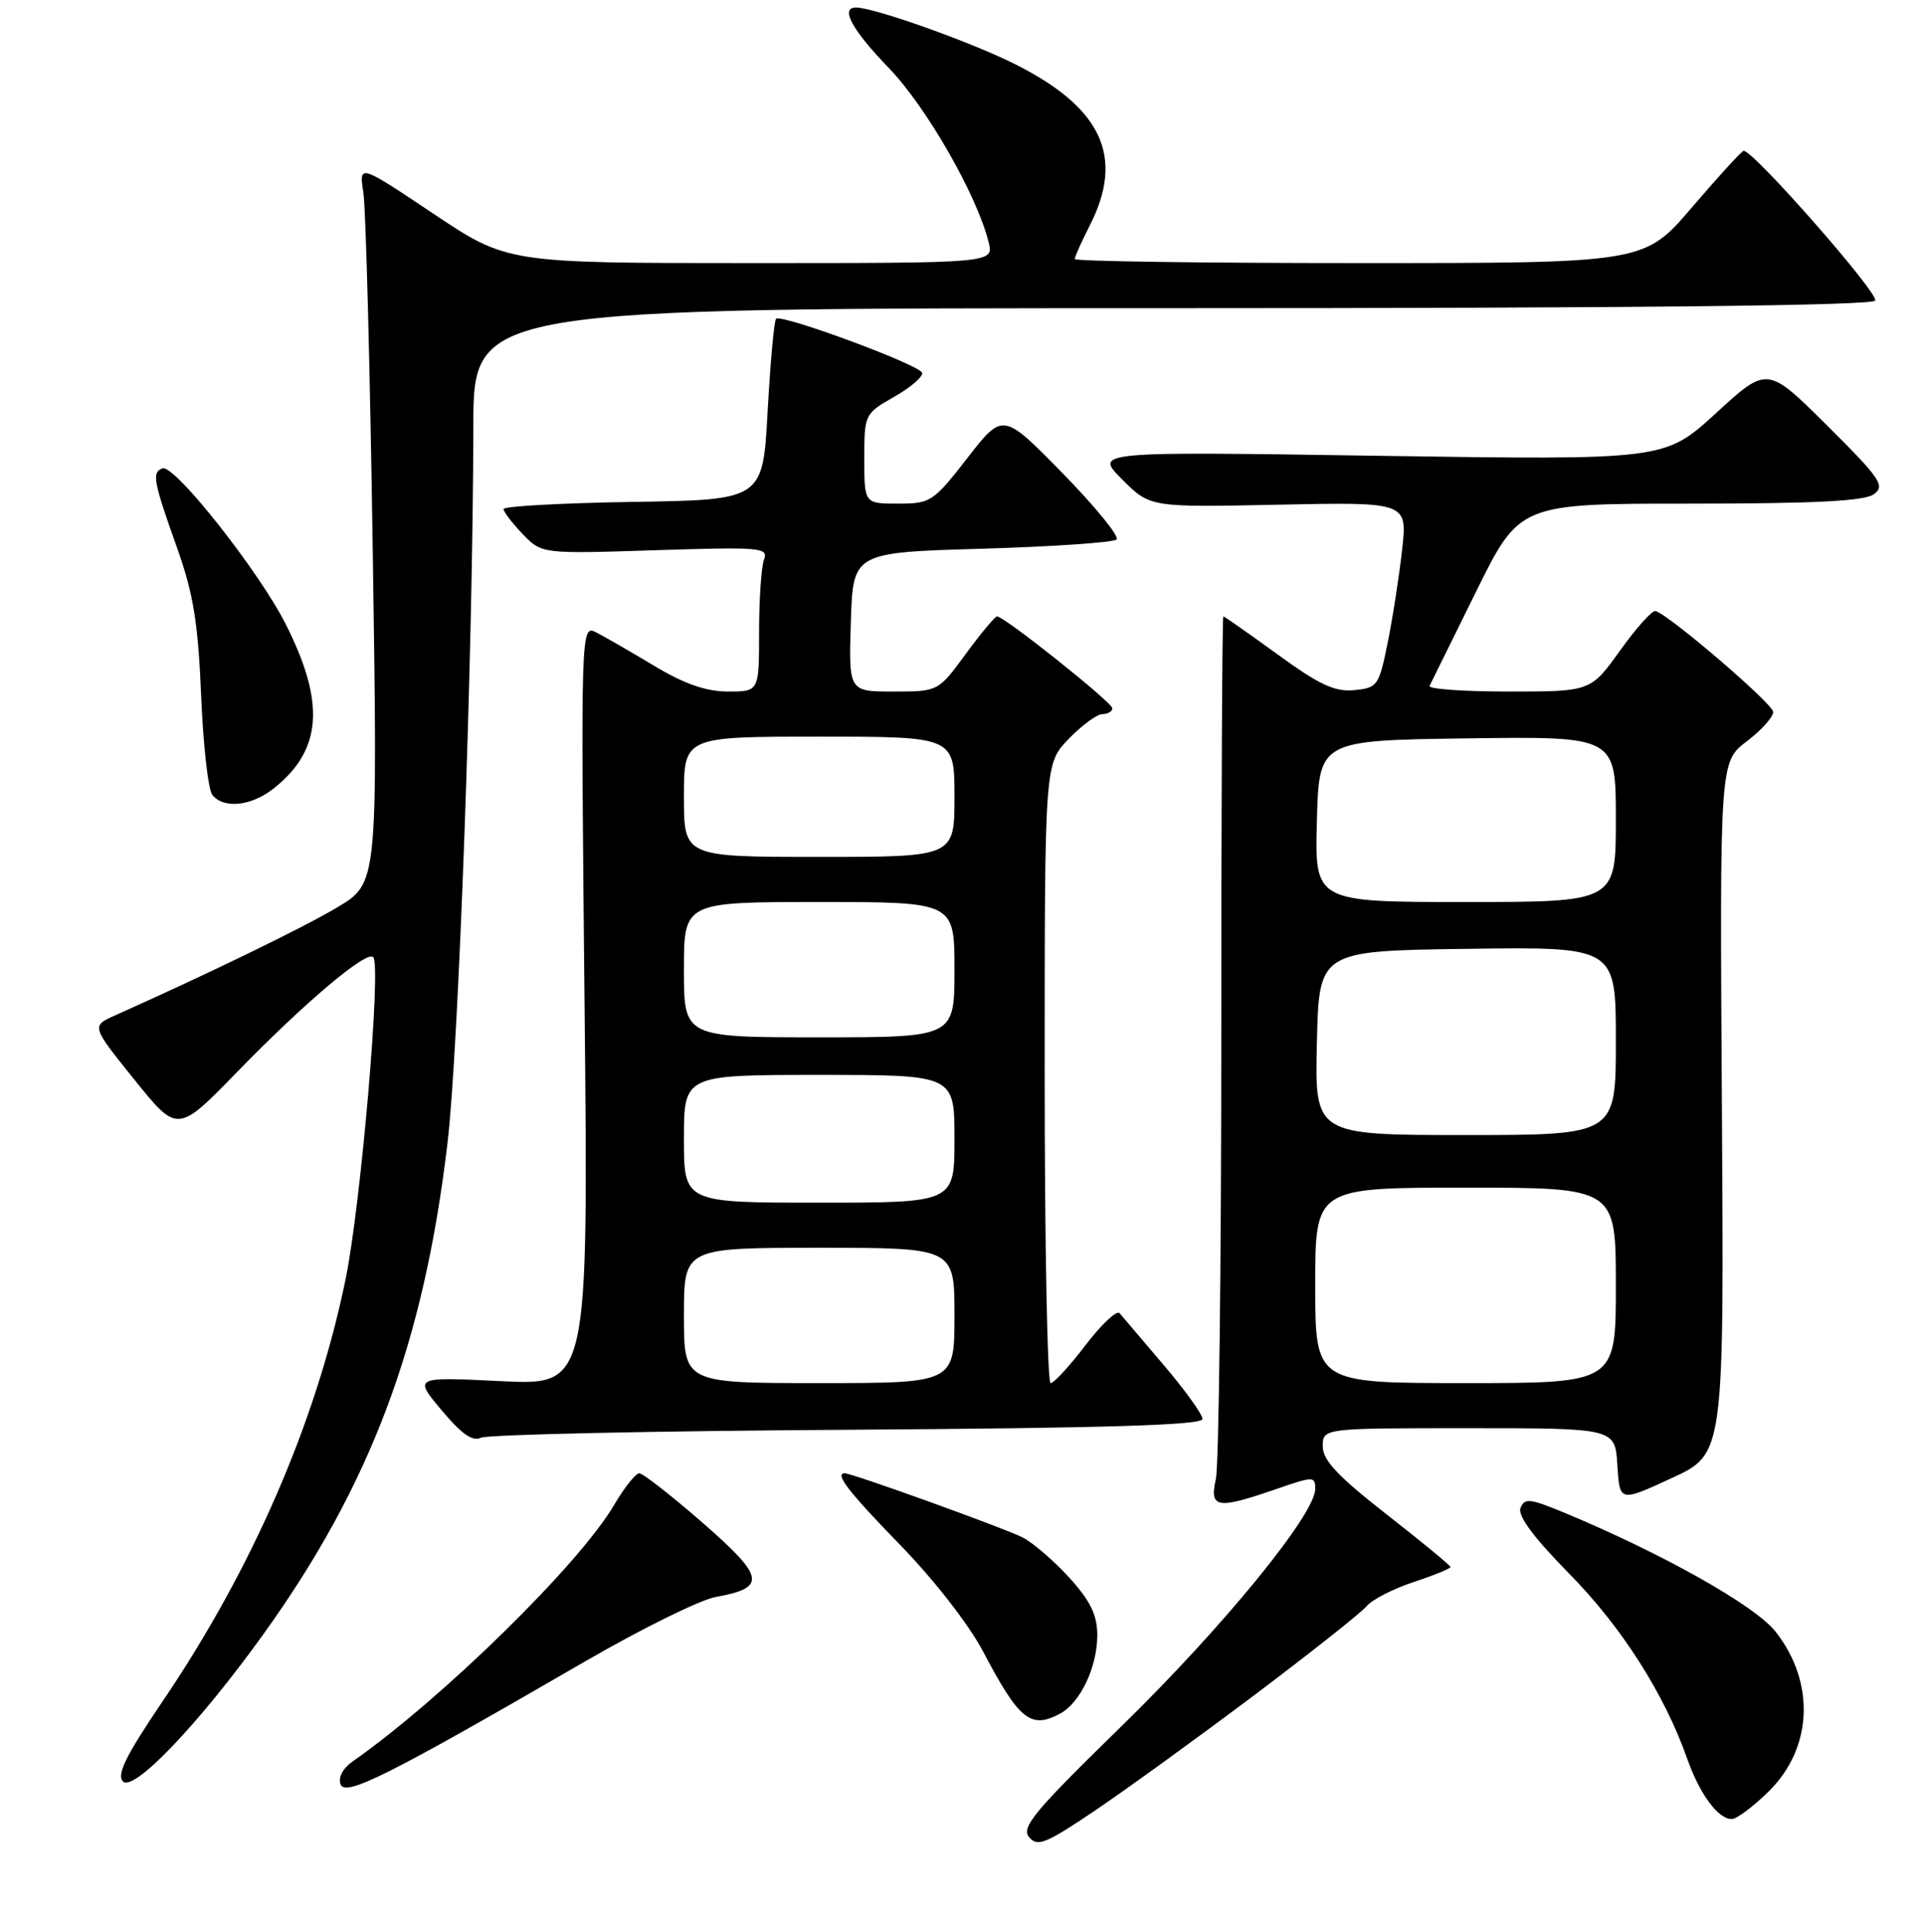 <?xml version="1.0" encoding="UTF-8" standalone="no"?>
<!DOCTYPE svg PUBLIC "-//W3C//DTD SVG 1.1//EN" "http://www.w3.org/Graphics/SVG/1.1/DTD/svg11.dtd" >
<svg xmlns="http://www.w3.org/2000/svg" xmlns:xlink="http://www.w3.org/1999/xlink" version="1.1" viewBox="0 0 256 257">
 <g >
 <path fill="currentColor"
d=" M 166.94 225.48 C 174.44 219.83 181.15 214.52 181.86 213.66 C 182.57 212.81 185.37 211.37 188.08 210.47 C 190.78 209.58 193.00 208.67 193.00 208.47 C 193.00 208.27 189.18 205.12 184.50 201.47 C 178.01 196.40 176.00 194.26 176.00 192.42 C 176.00 190.00 176.00 190.00 195.45 190.00 C 214.90 190.00 214.90 190.00 215.20 194.92 C 215.50 199.84 215.50 199.84 222.45 196.63 C 229.40 193.43 229.40 193.43 229.11 147.40 C 228.82 101.37 228.82 101.37 232.41 98.63 C 234.39 97.13 235.97 95.36 235.93 94.70 C 235.88 93.61 222.16 81.85 220.29 81.29 C 219.85 81.15 217.73 83.51 215.58 86.52 C 211.65 92.00 211.65 92.00 200.74 92.00 C 194.74 92.00 190.00 91.66 190.21 91.25 C 190.42 90.84 193.20 85.21 196.38 78.75 C 202.18 67.00 202.18 67.00 224.90 67.00 C 241.52 67.00 248.08 66.66 249.33 65.75 C 250.87 64.63 250.22 63.68 243.10 56.60 C 235.15 48.70 235.15 48.70 228.33 54.96 C 221.50 61.21 221.50 61.21 183.55 60.64 C 145.59 60.06 145.59 60.06 149.31 63.78 C 153.03 67.50 153.03 67.50 170.14 67.14 C 187.26 66.79 187.26 66.79 186.56 73.14 C 186.17 76.64 185.31 82.20 184.64 85.50 C 183.48 91.24 183.29 91.51 180.19 91.81 C 177.61 92.07 175.54 91.10 169.99 87.06 C 166.16 84.28 162.91 82.00 162.77 82.00 C 162.62 82.00 162.50 107.09 162.50 137.75 C 162.50 168.41 162.17 194.96 161.78 196.75 C 160.90 200.66 161.90 200.83 169.75 198.12 C 174.78 196.38 175.00 196.38 175.00 198.09 C 175.00 201.45 162.70 216.50 149.18 229.69 C 137.64 240.94 135.84 243.10 136.92 244.40 C 138.03 245.74 139.13 245.30 145.74 240.84 C 149.90 238.03 159.44 231.12 166.94 225.48 Z  M 235.25 238.41 C 241.18 232.65 241.60 223.88 236.26 217.08 C 233.54 213.61 221.26 206.70 208.11 201.23 C 203.55 199.34 202.84 199.27 202.31 200.62 C 201.92 201.66 204.07 204.55 208.78 209.34 C 215.76 216.42 221.44 225.33 224.49 233.96 C 226.16 238.70 228.60 242.00 230.43 242.00 C 231.05 242.00 233.22 240.39 235.25 238.41 Z  M 78.00 220.94 C 85.42 216.65 93.17 212.83 95.21 212.46 C 102.04 211.23 101.80 209.84 93.51 202.60 C 89.34 198.97 85.54 196.00 85.06 196.00 C 84.58 196.00 83.06 197.91 81.69 200.25 C 77.02 208.17 58.82 226.01 46.86 234.38 C 45.60 235.27 44.97 236.49 45.32 237.39 C 45.96 239.06 51.75 236.15 78.00 220.94 Z  M 34.98 217.50 C 49.33 197.56 56.40 178.72 59.55 152.00 C 61.03 139.48 62.94 86.31 62.98 56.75 C 63.00 41.00 63.00 41.00 155.94 41.00 C 217.22 41.00 249.09 40.66 249.50 39.99 C 250.06 39.09 233.21 19.91 232.00 20.07 C 231.72 20.11 228.64 23.48 225.14 27.57 C 218.78 35.00 218.78 35.00 180.89 35.00 C 160.05 35.00 143.00 34.76 143.00 34.46 C 143.00 34.16 143.90 32.16 145.00 30.00 C 149.65 20.89 146.64 14.36 135.11 8.56 C 129.25 5.61 116.31 1.00 113.89 1.00 C 111.75 1.00 113.37 3.99 118.27 9.05 C 123.28 14.24 130.03 26.04 131.55 32.25 C 132.22 35.00 132.22 35.00 99.85 35.00 C 67.48 35.00 67.48 35.00 57.62 28.40 C 47.76 21.81 47.76 21.81 48.35 25.65 C 48.68 27.77 49.24 49.30 49.60 73.50 C 50.26 117.50 50.26 117.50 44.88 120.71 C 40.32 123.42 27.98 129.42 15.32 135.08 C 12.14 136.50 12.14 136.50 17.88 143.63 C 23.62 150.76 23.62 150.76 31.56 142.60 C 40.59 133.32 48.76 126.43 49.66 127.33 C 50.76 128.43 48.02 160.25 45.98 170.20 C 42.08 189.15 33.60 208.69 21.62 226.36 C 16.78 233.50 15.49 236.10 16.36 236.99 C 17.77 238.44 26.41 229.41 34.98 217.50 Z  M 141.06 227.97 C 143.74 226.54 146.00 221.76 146.00 217.55 C 146.00 214.87 145.10 213.01 142.33 209.94 C 140.30 207.70 137.49 205.27 136.06 204.53 C 133.75 203.34 113.41 196.00 112.40 196.00 C 110.99 196.00 112.93 198.50 119.77 205.53 C 124.25 210.13 128.93 216.13 130.81 219.72 C 135.61 228.84 137.14 230.07 141.06 227.97 Z  M 112.75 190.21 C 146.95 189.99 160.00 189.60 160.00 188.78 C 160.00 188.16 157.67 184.92 154.82 181.58 C 151.98 178.23 149.34 175.14 148.97 174.70 C 148.60 174.26 146.56 176.17 144.44 178.95 C 142.32 181.73 140.23 184.00 139.79 184.00 C 139.36 184.00 139.00 165.46 139.00 142.80 C 139.00 101.60 139.00 101.60 142.20 98.30 C 143.95 96.48 145.98 95.00 146.70 95.00 C 147.41 95.00 148.00 94.65 148.00 94.22 C 148.00 93.45 133.62 82.00 132.66 82.00 C 132.39 82.00 130.52 84.25 128.50 87.00 C 124.83 92.00 124.83 92.00 118.88 92.00 C 112.92 92.00 112.92 92.00 113.21 82.75 C 113.50 73.50 113.50 73.50 130.67 73.00 C 140.11 72.72 148.17 72.17 148.57 71.77 C 148.97 71.37 145.73 67.40 141.37 62.94 C 133.44 54.85 133.44 54.85 128.72 60.93 C 124.19 66.76 123.82 67.00 119.50 67.00 C 115.00 67.00 115.00 67.00 115.00 61.03 C 115.00 55.11 115.04 55.04 118.99 52.78 C 121.19 51.53 122.85 50.09 122.69 49.59 C 122.34 48.52 103.94 41.72 103.26 42.41 C 103.00 42.67 102.50 48.19 102.14 54.69 C 101.50 66.50 101.50 66.50 84.25 66.77 C 74.76 66.92 67.00 67.35 67.00 67.72 C 67.00 68.09 68.14 69.58 69.54 71.04 C 72.08 73.69 72.08 73.69 87.20 73.20 C 101.21 72.75 102.27 72.84 101.66 74.44 C 101.30 75.39 101.00 79.73 101.00 84.08 C 101.00 92.00 101.00 92.00 96.88 92.00 C 93.98 92.00 91.09 91.00 87.13 88.63 C 84.03 86.77 80.55 84.76 79.38 84.16 C 77.27 83.07 77.27 83.07 77.78 133.69 C 78.29 184.31 78.29 184.31 66.67 183.74 C 55.04 183.17 55.04 183.17 58.75 187.60 C 61.40 190.77 62.89 191.82 63.98 191.27 C 64.82 190.85 86.76 190.37 112.75 190.21 Z  M 36.39 104.91 C 42.85 99.83 43.32 93.53 38.02 83.04 C 34.46 75.99 23.21 61.75 21.63 62.31 C 20.17 62.83 20.38 63.95 23.60 73.00 C 25.73 79.00 26.36 82.90 26.76 92.50 C 27.03 99.10 27.70 105.06 28.25 105.75 C 29.75 107.63 33.41 107.26 36.39 104.91 Z  M 175.00 171.00 C 175.00 158.00 175.00 158.00 195.00 158.00 C 215.00 158.00 215.00 158.00 215.00 171.00 C 215.00 184.00 215.00 184.00 195.00 184.00 C 175.00 184.00 175.00 184.00 175.00 171.00 Z  M 175.22 138.75 C 175.50 126.50 175.50 126.50 195.25 126.23 C 215.00 125.96 215.00 125.96 215.00 138.48 C 215.00 151.00 215.00 151.00 194.97 151.00 C 174.94 151.00 174.94 151.00 175.22 138.75 Z  M 175.22 109.25 C 175.50 98.50 175.50 98.50 195.25 98.23 C 215.00 97.96 215.00 97.96 215.00 108.98 C 215.00 120.00 215.00 120.00 194.97 120.00 C 174.93 120.00 174.93 120.00 175.22 109.25 Z  M 91.00 175.00 C 91.00 166.00 91.00 166.00 109.00 166.00 C 127.00 166.00 127.00 166.00 127.00 175.00 C 127.00 184.00 127.00 184.00 109.00 184.00 C 91.00 184.00 91.00 184.00 91.00 175.00 Z  M 91.00 151.50 C 91.00 143.00 91.00 143.00 109.00 143.00 C 127.00 143.00 127.00 143.00 127.00 151.50 C 127.00 160.00 127.00 160.00 109.00 160.00 C 91.00 160.00 91.00 160.00 91.00 151.50 Z  M 91.00 129.00 C 91.00 120.00 91.00 120.00 109.00 120.00 C 127.00 120.00 127.00 120.00 127.00 129.00 C 127.00 138.00 127.00 138.00 109.00 138.00 C 91.00 138.00 91.00 138.00 91.00 129.00 Z  M 91.00 106.00 C 91.00 98.00 91.00 98.00 109.00 98.00 C 127.00 98.00 127.00 98.00 127.00 106.00 C 127.00 114.00 127.00 114.00 109.00 114.00 C 91.00 114.00 91.00 114.00 91.00 106.00 Z "/>
</g>
</svg>